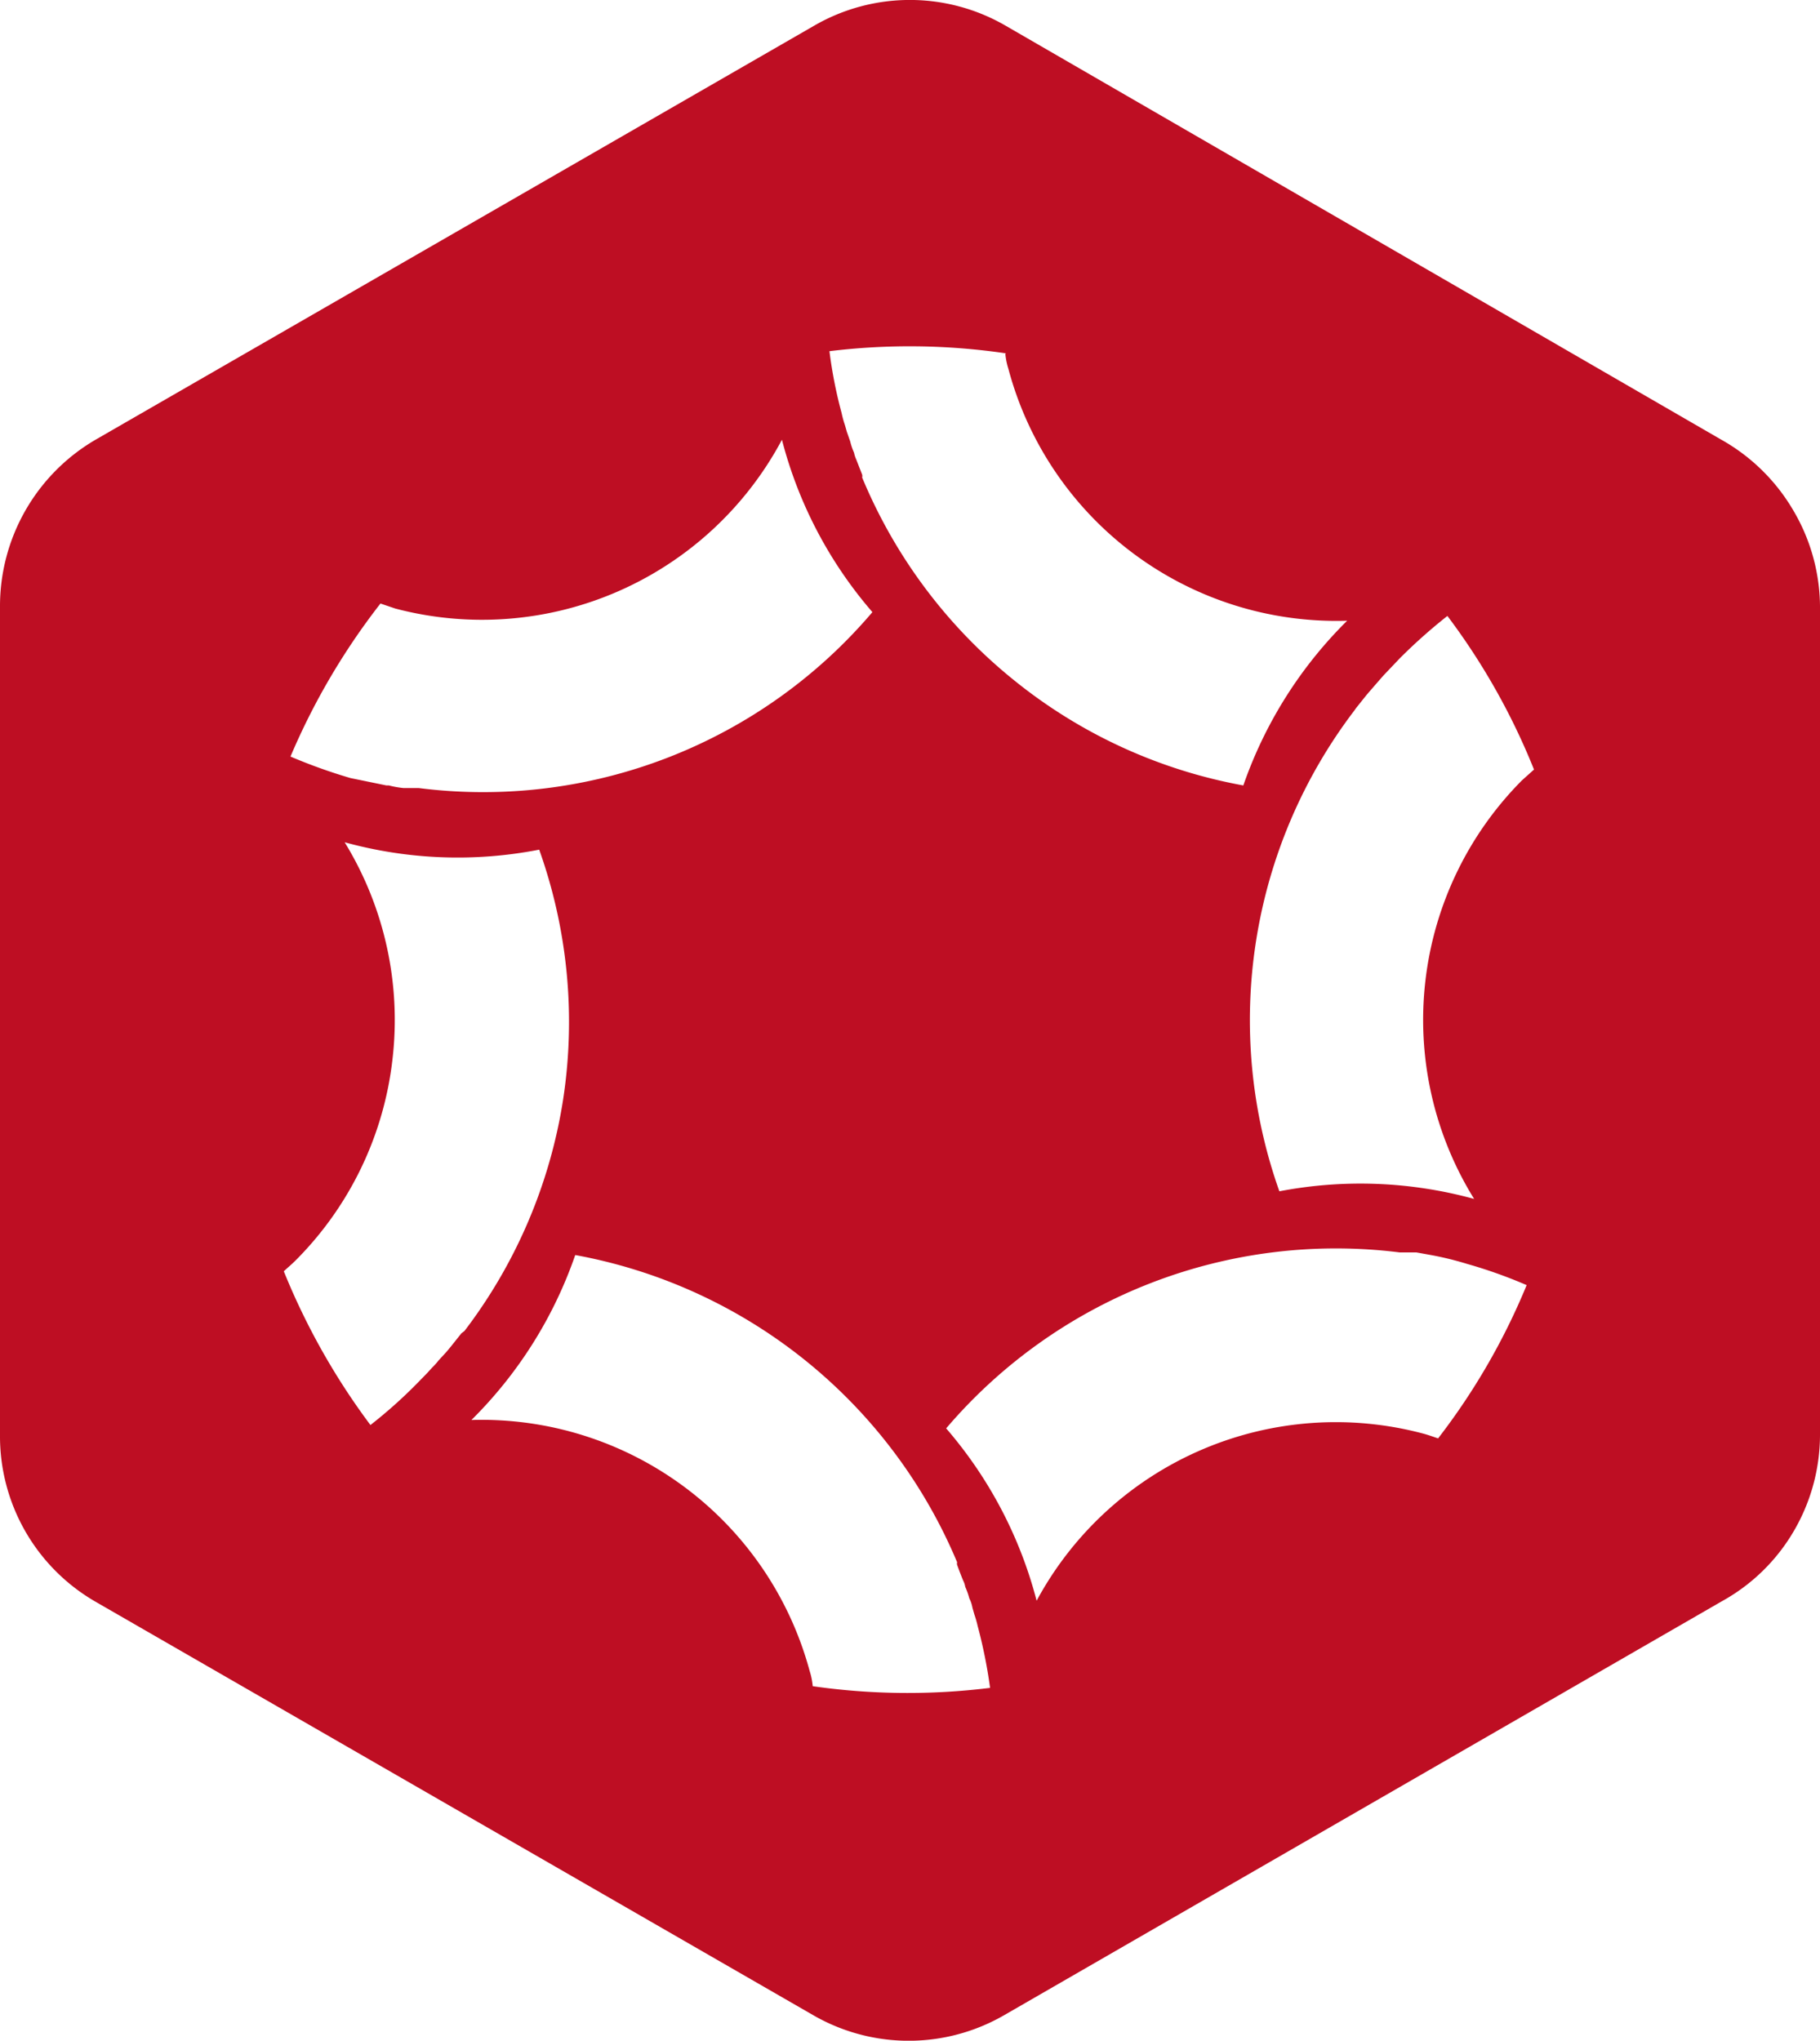<svg xmlns="http://www.w3.org/2000/svg" viewBox="0 0 76.25 85.48"><defs><style>.cls-1{fill:#be0e23;}</style></defs><g id="Layer_2" data-name="Layer 2"><g id="Layer_1-2" data-name="Layer 1"><g id="Layer_2-2" data-name="Layer 2"><g id="Layer_1-2-2" data-name="Layer 1-2"><path class="cls-1" d="M75.12,21.36a8.06,8.06,0,0,0-3-2.94l-30-17.35a8,8,0,0,0-8,0L4,18.42a8.07,8.07,0,0,0-4,7V60.09a8,8,0,0,0,4,7L34.07,84.41a8,8,0,0,0,8,0L72.16,67.06a7.91,7.91,0,0,0,3-2.94,8,8,0,0,0,1.09-4V25.39A8,8,0,0,0,75.12,21.36Zm-33-6.53a3,3,0,0,0,.13.63A14.22,14.22,0,0,0,56.44,26a18,18,0,0,0-4.35,6.9,21.36,21.36,0,0,1-9.61-4.41A21.47,21.47,0,0,1,36.12,20a.24.24,0,0,0,0-.12l-.25-.64a1.31,1.31,0,0,1-.09-.28,2.6,2.6,0,0,1-.16-.47l-.14-.4-.08-.28a4.25,4.25,0,0,1-.14-.51,18.83,18.83,0,0,1-.51-2.59,27.71,27.71,0,0,1,7.39.09ZM15.94,25.28l.62.21a14.24,14.24,0,0,0,16.2-7.07,17.87,17.87,0,0,0,3.79,7.22,21.4,21.4,0,0,1-19,7.37h-.27l-.37,0a4.23,4.23,0,0,1-.62-.11h-.1l-1.51-.31a22.75,22.75,0,0,1-2.51-.9A28.57,28.57,0,0,1,15.94,25.28Zm3.39,30.57-.43.54-.19.23-.34.37a2.8,2.8,0,0,1-.28.31l-.18.2-.39.4a20,20,0,0,1-2,1.79,28.75,28.75,0,0,1-3.63-6.44c.16-.15.33-.29.48-.44a14.18,14.18,0,0,0,4.07-8.41,14.24,14.24,0,0,0-2-9.12,17.83,17.83,0,0,0,8.15.31,21.47,21.47,0,0,1,1,10.48,21.41,21.41,0,0,1-4.13,9.68ZM34.05,70.63a3,3,0,0,0-.13-.64A14.23,14.23,0,0,0,19.75,59.48a18,18,0,0,0,4.35-6.91,21.55,21.55,0,0,1,16,12.87.2.2,0,0,0,0,.11c.08.22.16.43.25.65a.92.92,0,0,1,.09.27,3.06,3.06,0,0,1,.17.48,1.38,1.38,0,0,1,.13.39l.08.28a4.5,4.5,0,0,1,.14.49,20.83,20.83,0,0,1,.52,2.59A28,28,0,0,1,34.05,70.63Zm26.2-10.38c-.21-.07-.4-.14-.62-.2a14.24,14.24,0,0,0-16.2,7,17.93,17.93,0,0,0-3.79-7.22,21.46,21.46,0,0,1,19-7.37H59l.34,0,.61.11h0a13.29,13.29,0,0,1,1.51.37,20.08,20.08,0,0,1,2.5.89A27.82,27.82,0,0,1,60.25,60.25Zm4-28-.49.44a14.23,14.23,0,0,0-2,17.53,18,18,0,0,0-8.16-.32,21.41,21.41,0,0,1,3.15-20.15l.07-.1.44-.55.19-.22.33-.38c.09-.1.18-.21.28-.31l.19-.2.39-.41a22.5,22.5,0,0,1,2-1.78,28,28,0,0,1,3.63,6.44Z"/></g></g></g></g></svg>